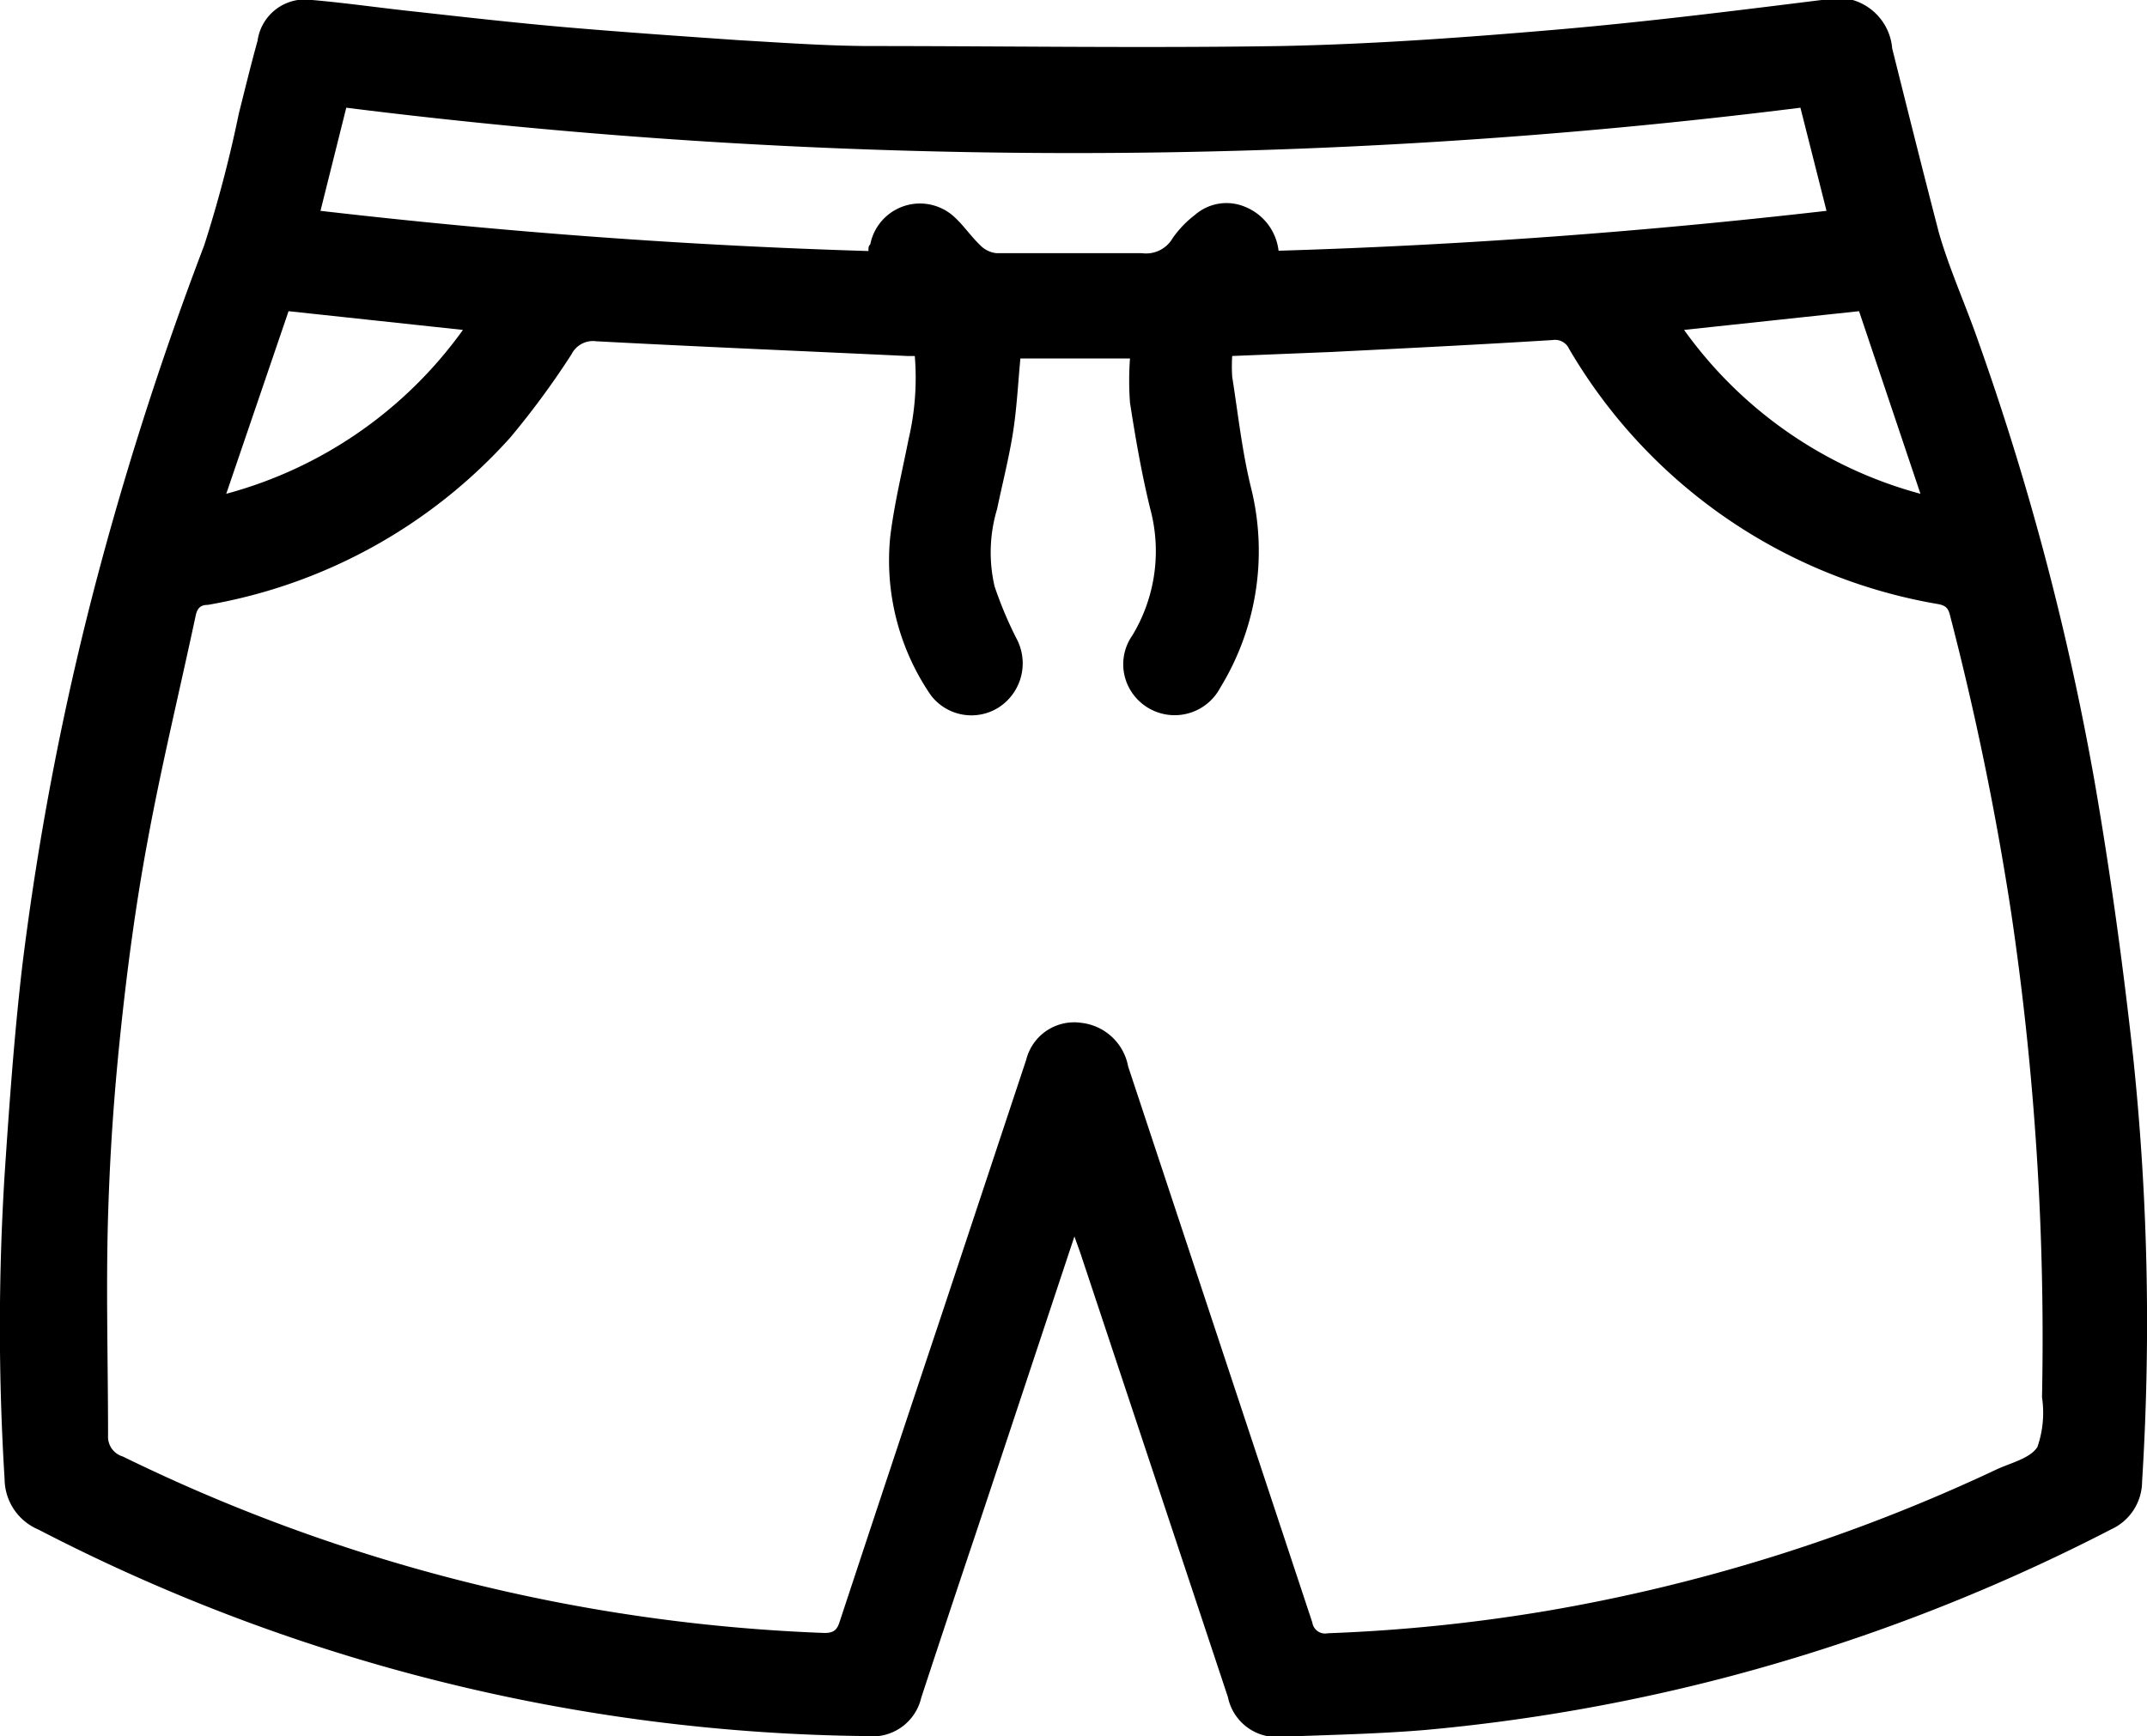<svg id="Layer_1" data-name="Layer 1" xmlns="http://www.w3.org/2000/svg" viewBox="0 0 69.94 56.57"><g id="LEZtRO"><path d="M35,40.29c-1.1,3.31-2.15,6.49-3.21,9.67q-.9,2.68-1.78,5.36a1.63,1.63,0,0,1-1.78,1.25A59.92,59.92,0,0,1,1.25,49.84,1.8,1.8,0,0,1,.15,48.2a80.08,80.08,0,0,1,0-9.92c.15-2.25.31-4.51.57-6.76A95.29,95.29,0,0,1,3.26,18.46,107.89,107.89,0,0,1,6.65,8a41.13,41.13,0,0,0,1.13-4.3c.2-.79.39-1.58.61-2.37A1.56,1.56,0,0,1,10.17,0c1.15.1,2.3.27,3.46.39,1.61.18,3.22.36,4.83.5,1.87.16,3.74.29,5.62.42,1.38.08,2.76.18,4.15.19,4.5,0,9,.07,13.5,0,3-.06,6-.28,8.92-.53S56.44.36,59.34,0a1.8,1.8,0,0,1,2.3,1.58c.5,2,1,4,1.52,6,.33,1.15.83,2.26,1.23,3.39a89.28,89.28,0,0,1,3.84,14.48c.52,3,.93,6,1.26,9a83,83,0,0,1,.29,13.83,1.72,1.72,0,0,1-1,1.55,61.19,61.19,0,0,1-12.34,4.77,60.15,60.15,0,0,1-10,1.77c-1.54.13-3.09.16-4.64.22A1.63,1.63,0,0,1,40,55.3q-2.4-7.23-4.81-14.48ZM40.14,11.6a5.14,5.14,0,0,0,0,.68c.19,1.2.32,2.42.61,3.6a8.53,8.53,0,0,1-1,6.53,1.68,1.68,0,0,1-2.86.18,1.64,1.64,0,0,1,0-1.89,5.31,5.31,0,0,0,.58-4.12c-.28-1.14-.48-2.3-.66-3.46a9.88,9.88,0,0,1,0-1.44H33.24c-.08.85-.12,1.67-.25,2.47s-.34,1.63-.51,2.44a4.9,4.9,0,0,0-.08,2.52,12.74,12.74,0,0,0,.74,1.75,1.71,1.71,0,0,1-.62,2.2,1.66,1.66,0,0,1-2.2-.41A7.76,7.76,0,0,1,29,17.49c.13-1.07.39-2.13.6-3.19a8.73,8.73,0,0,0,.2-2.7l-.25,0c-3.37-.16-6.75-.3-10.13-.48a.78.78,0,0,0-.8.42,26.89,26.89,0,0,1-2,2.72,17.18,17.18,0,0,1-9.85,5.45c-.25,0-.35.12-.4.37-.52,2.44-1.11,4.86-1.56,7.31-.39,2.09-.67,4.2-.89,6.31s-.34,3.95-.4,5.93c-.07,2.38,0,4.76,0,7.15a.67.67,0,0,0,.48.68,56.73,56.73,0,0,0,22.86,5.75c.31,0,.41-.11.49-.36q1.65-5,3.32-10l2.76-8.32a1.61,1.61,0,0,1,1.8-1.2,1.75,1.75,0,0,1,1.52,1.42q3,9.06,6,18.12a.42.42,0,0,0,.5.35,55.19,55.19,0,0,0,7.14-.73A56.66,56.66,0,0,0,65,47.9c.48-.23,1.13-.37,1.37-.75a3.41,3.41,0,0,0,.15-1.62,94.45,94.45,0,0,0-1-15.76q-.75-4.92-2-9.73c-.06-.25-.17-.32-.41-.36a17.28,17.28,0,0,1-12-8.32.5.5,0,0,0-.53-.28c-2.41.15-4.82.27-7.23.39ZM28.29,8.18c0-.11,0-.16.06-.22a1.65,1.65,0,0,1,2.76-.87c.29.27.52.61.81.89a.87.87,0,0,0,.54.27c1.58,0,3.16,0,4.74,0a1,1,0,0,0,1-.49A3.42,3.42,0,0,1,38.93,7a1.56,1.56,0,0,1,1.63-.26,1.76,1.76,0,0,1,1.09,1.43c6-.18,11.91-.62,17.85-1.3l-.85-3.36a190.58,190.58,0,0,1-47.37,0l-.84,3.36C16.4,7.56,22.33,8,28.29,8.18ZM7.37,16.09a13.93,13.93,0,0,0,7.71-5.34L9.4,10.14Zm47.49-5.34a13.91,13.91,0,0,0,7.7,5.34l-2-5.95Z"/></g></svg>